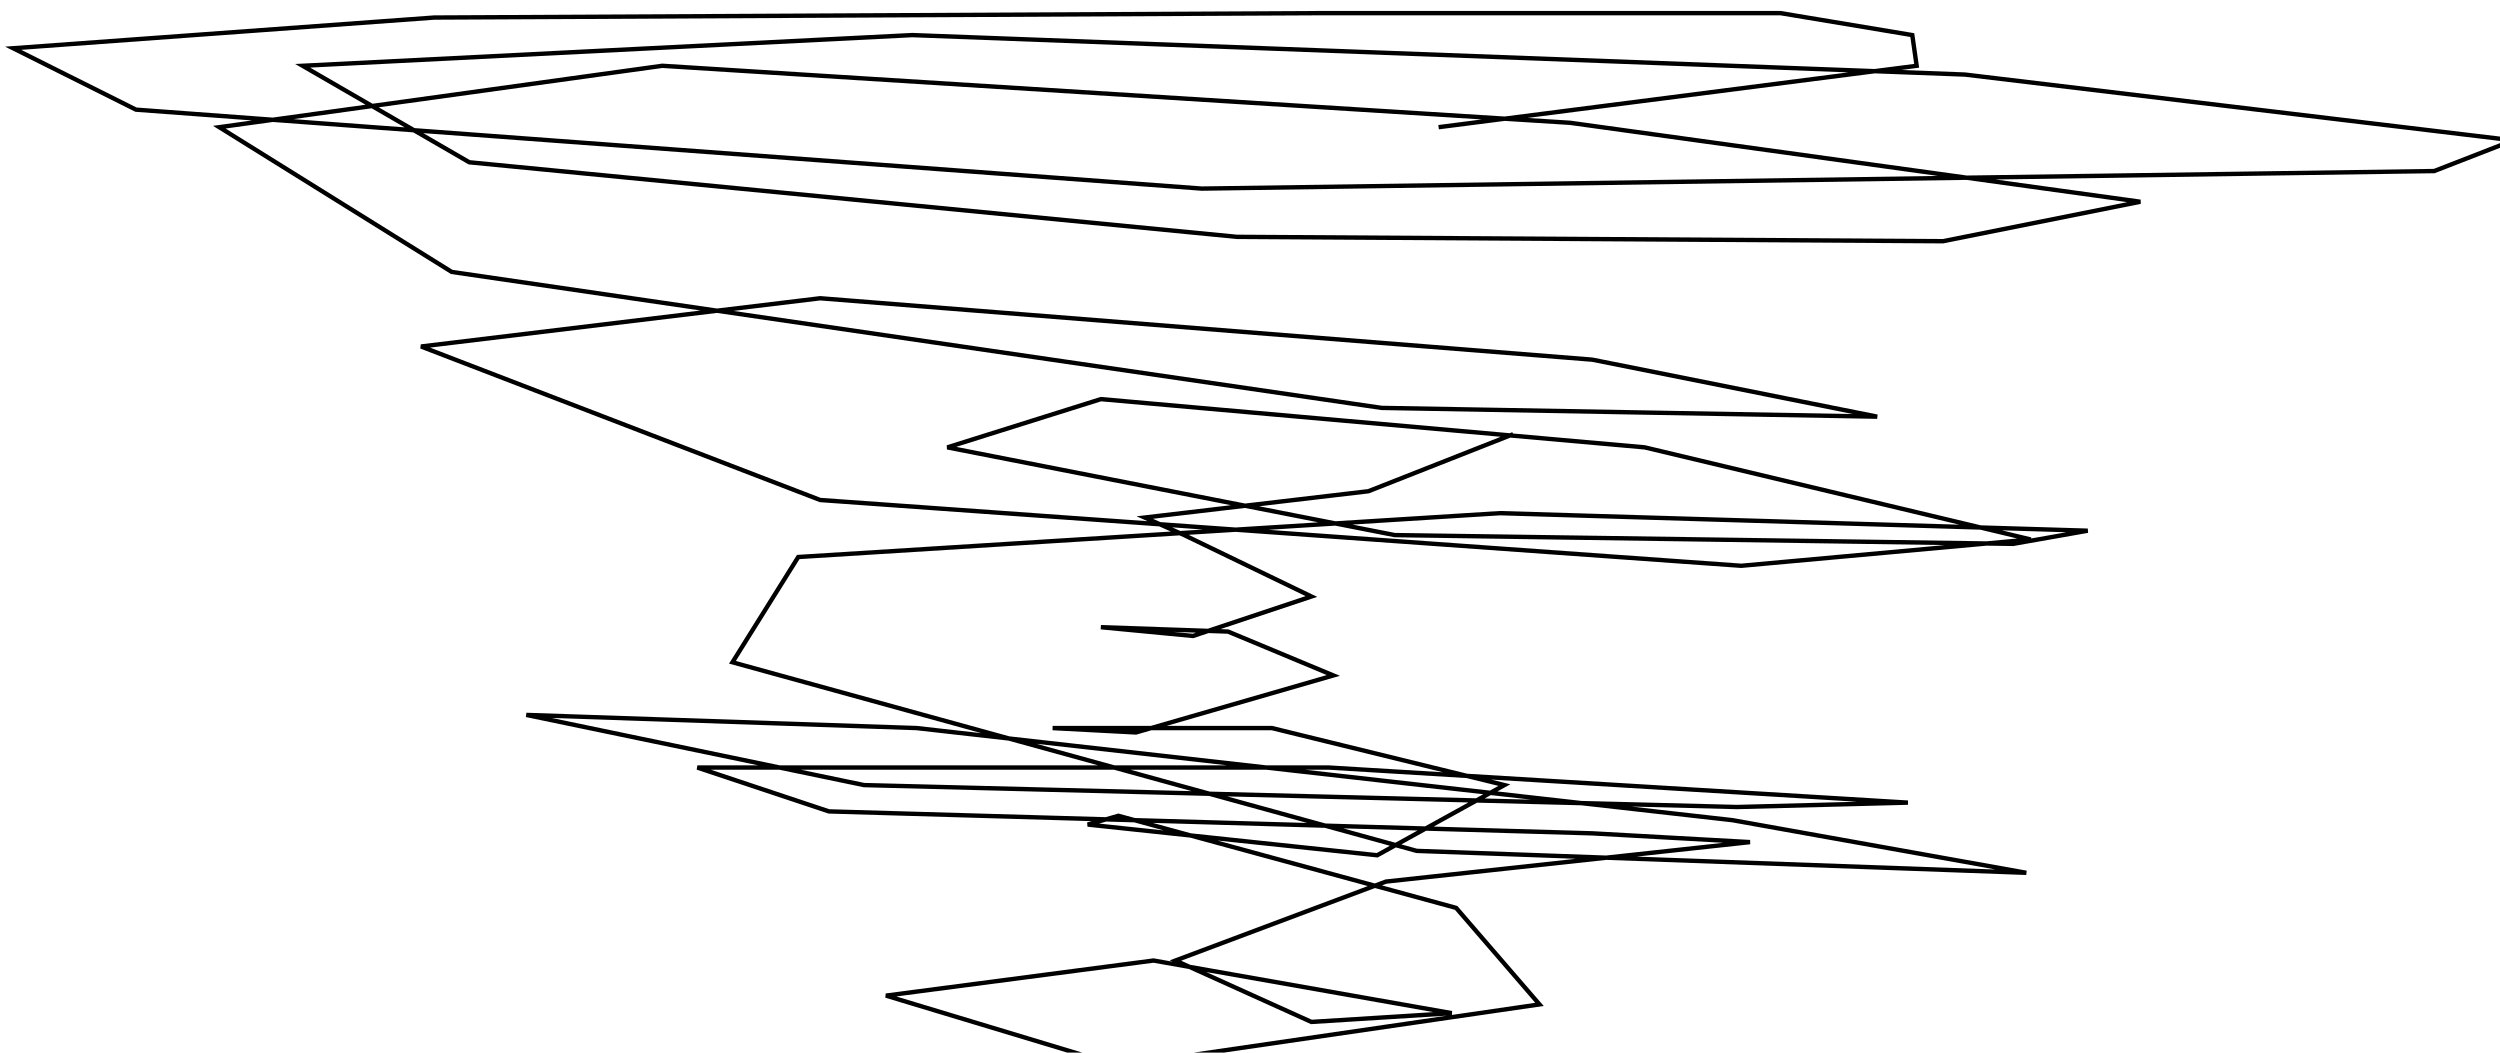 <?xml version="1.0" encoding="utf-8" ?>
<svg baseProfile="tiny" height="240" version="1.2" viewBox="-3 -3 570 240" width="570" xmlns="http://www.w3.org/2000/svg" xmlns:ev="http://www.w3.org/2001/xml-events" xmlns:xlink="http://www.w3.org/1999/xlink"><defs /><path d="M325 26 L434 12 L433 5 L403 0 L297 0 L96 1 L0 8 L28 22 L271 40 L552 36 L570 29 L445 14 L205 5 L66 12 L104 34 L279 51 L440 52 L485 43 L355 25 L148 12 L47 26 L100 59 L312 90 L425 92 L360 79 L184 65 L93 76 L184 111 L394 126 L460 120 L372 99 L248 88 L213 99 L315 119 L456 121 L473 118 L339 114 L179 124 L164 148 L320 191 L459 196 L392 184 L206 163 L117 160 L194 176 L393 181 L432 180 L300 172 L156 172 L186 182 L360 187 L396 189 L313 198 L265 216 L296 230 L328 228 L260 216 L199 224 L252 240 L348 226 L329 204 L252 183 L245 185 L311 192 L340 176 L287 163 L237 163 L256 164 L301 151 L277 141 L248 140 L269 142 L296 133 L267 119 L258 115 L309 109 L342 96 " fill="none" stroke="black" /></svg>